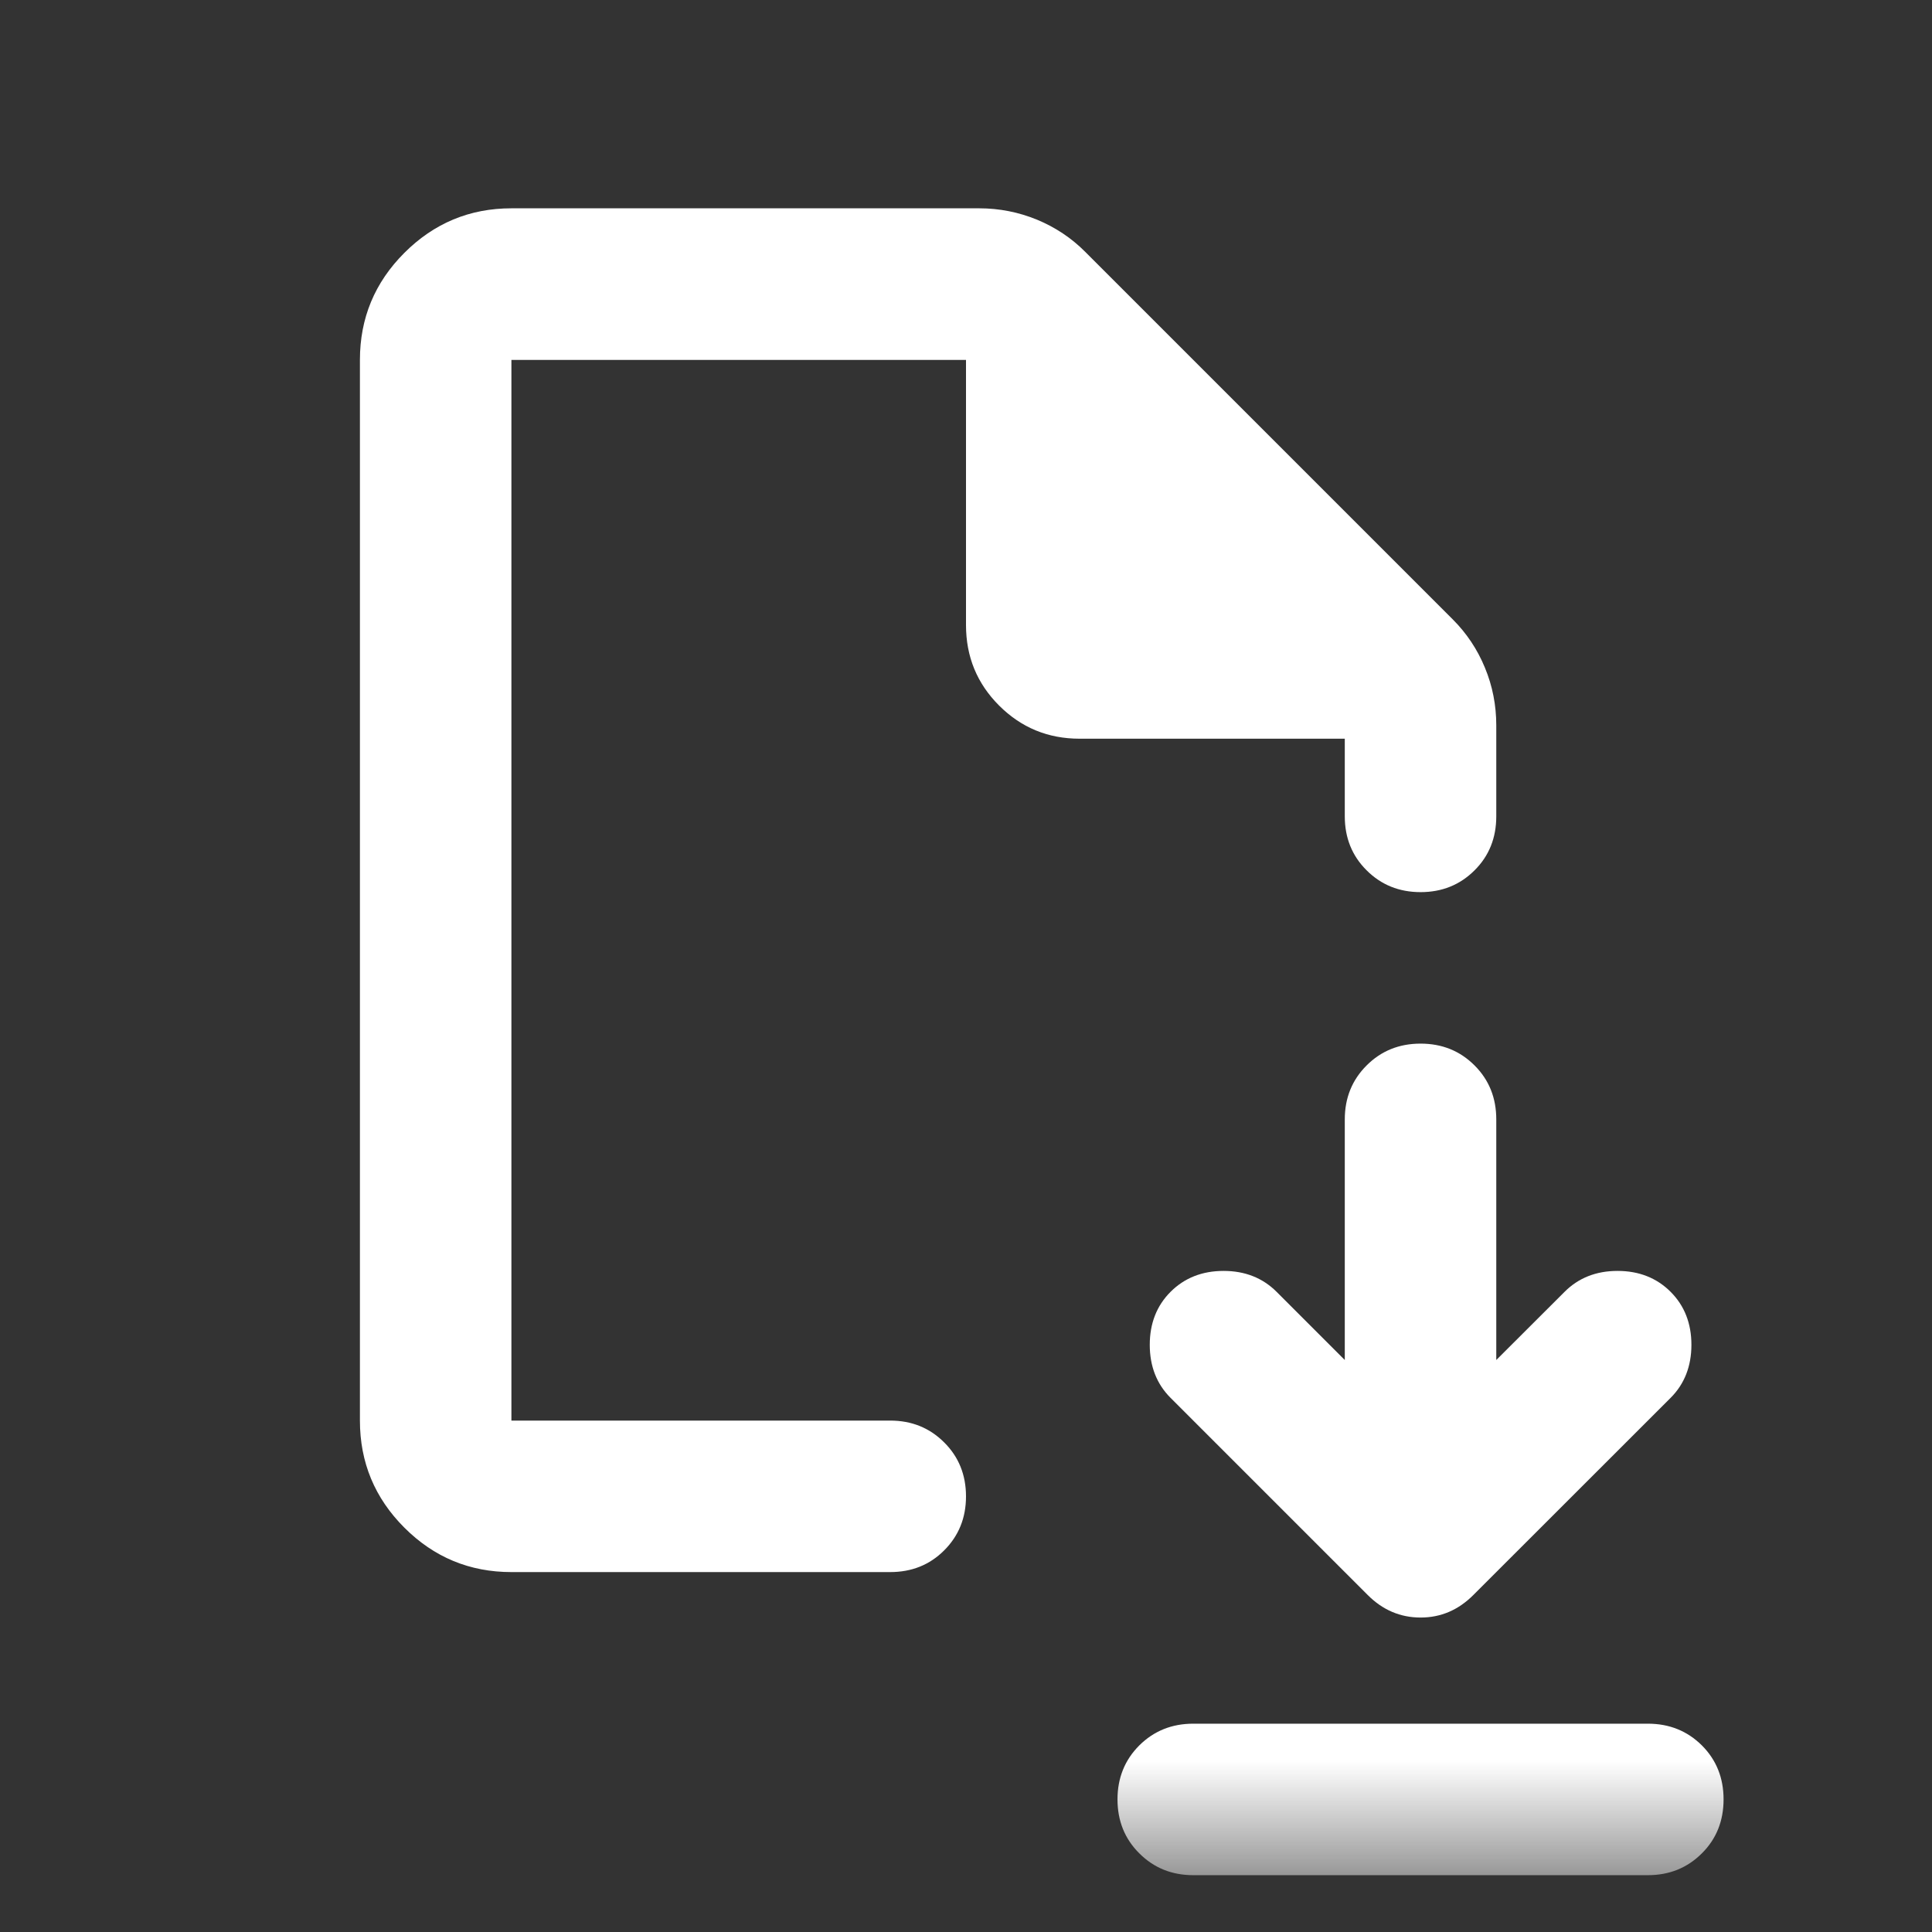 <svg width="17" height="17" viewBox="0 0 17 17" fill="none" xmlns="http://www.w3.org/2000/svg">
<rect x="0" y="0" width="17" height="17" fill="#333333" stroke="none"/>
<mask id="mask0_566_1012" style="mask-type:alpha" maskUnits="userSpaceOnUse" x="0" y="0" width="17" height="17">
<rect x="0.5" y="0.5" width="16" height="16" fill="#D9D9D9"/>
</mask>
<g mask="url(#mask0_566_1012)">
<path d="M11.833 11.967L11.233 11.367C11.111 11.245 10.955 11.183 10.767 11.183C10.578 11.183 10.422 11.245 10.3 11.367C10.178 11.489 10.117 11.645 10.117 11.833C10.117 12.022 10.178 12.178 10.3 12.3L12.033 14.033C12.166 14.167 12.322 14.233 12.5 14.233C12.678 14.233 12.833 14.167 12.966 14.033L14.7 12.3C14.822 12.178 14.883 12.022 14.883 11.833C14.883 11.645 14.822 11.489 14.7 11.367C14.578 11.245 14.422 11.183 14.233 11.183C14.044 11.183 13.889 11.245 13.767 11.367L13.166 11.967V9.85C13.166 9.661 13.103 9.503 12.975 9.375C12.847 9.247 12.689 9.183 12.5 9.183C12.311 9.183 12.153 9.247 12.025 9.375C11.897 9.503 11.833 9.661 11.833 9.85V11.967ZM10.5 15.167H14.5C14.689 15.167 14.847 15.231 14.975 15.358C15.103 15.486 15.166 15.645 15.166 15.833C15.166 16.022 15.103 16.181 14.975 16.308C14.847 16.436 14.689 16.5 14.5 16.5H10.5C10.311 16.5 10.153 16.436 10.025 16.308C9.897 16.181 9.833 16.022 9.833 15.833C9.833 15.645 9.897 15.486 10.025 15.358C10.153 15.231 10.311 15.167 10.5 15.167ZM4.5 13.833C4.133 13.833 3.819 13.703 3.558 13.442C3.297 13.181 3.167 12.867 3.167 12.5V3.167C3.167 2.8 3.297 2.486 3.558 2.225C3.819 1.964 4.133 1.833 4.5 1.833H8.617C8.794 1.833 8.964 1.867 9.125 1.933C9.286 2 9.428 2.094 9.55 2.217L12.783 5.45C12.905 5.572 13 5.714 13.066 5.875C13.133 6.036 13.166 6.206 13.166 6.383V7.183C13.166 7.372 13.103 7.531 12.975 7.658C12.847 7.786 12.689 7.85 12.5 7.85C12.311 7.85 12.153 7.786 12.025 7.658C11.897 7.531 11.833 7.372 11.833 7.183V6.5H9.5C9.222 6.5 8.986 6.403 8.791 6.208C8.597 6.014 8.5 5.778 8.5 5.5V3.167H4.5V12.5H7.833C8.022 12.5 8.18 12.564 8.308 12.692C8.436 12.819 8.5 12.978 8.5 13.167C8.5 13.356 8.436 13.514 8.308 13.642C8.18 13.77 8.022 13.833 7.833 13.833H4.5Z" fill="white"/>
</g>
</svg>
